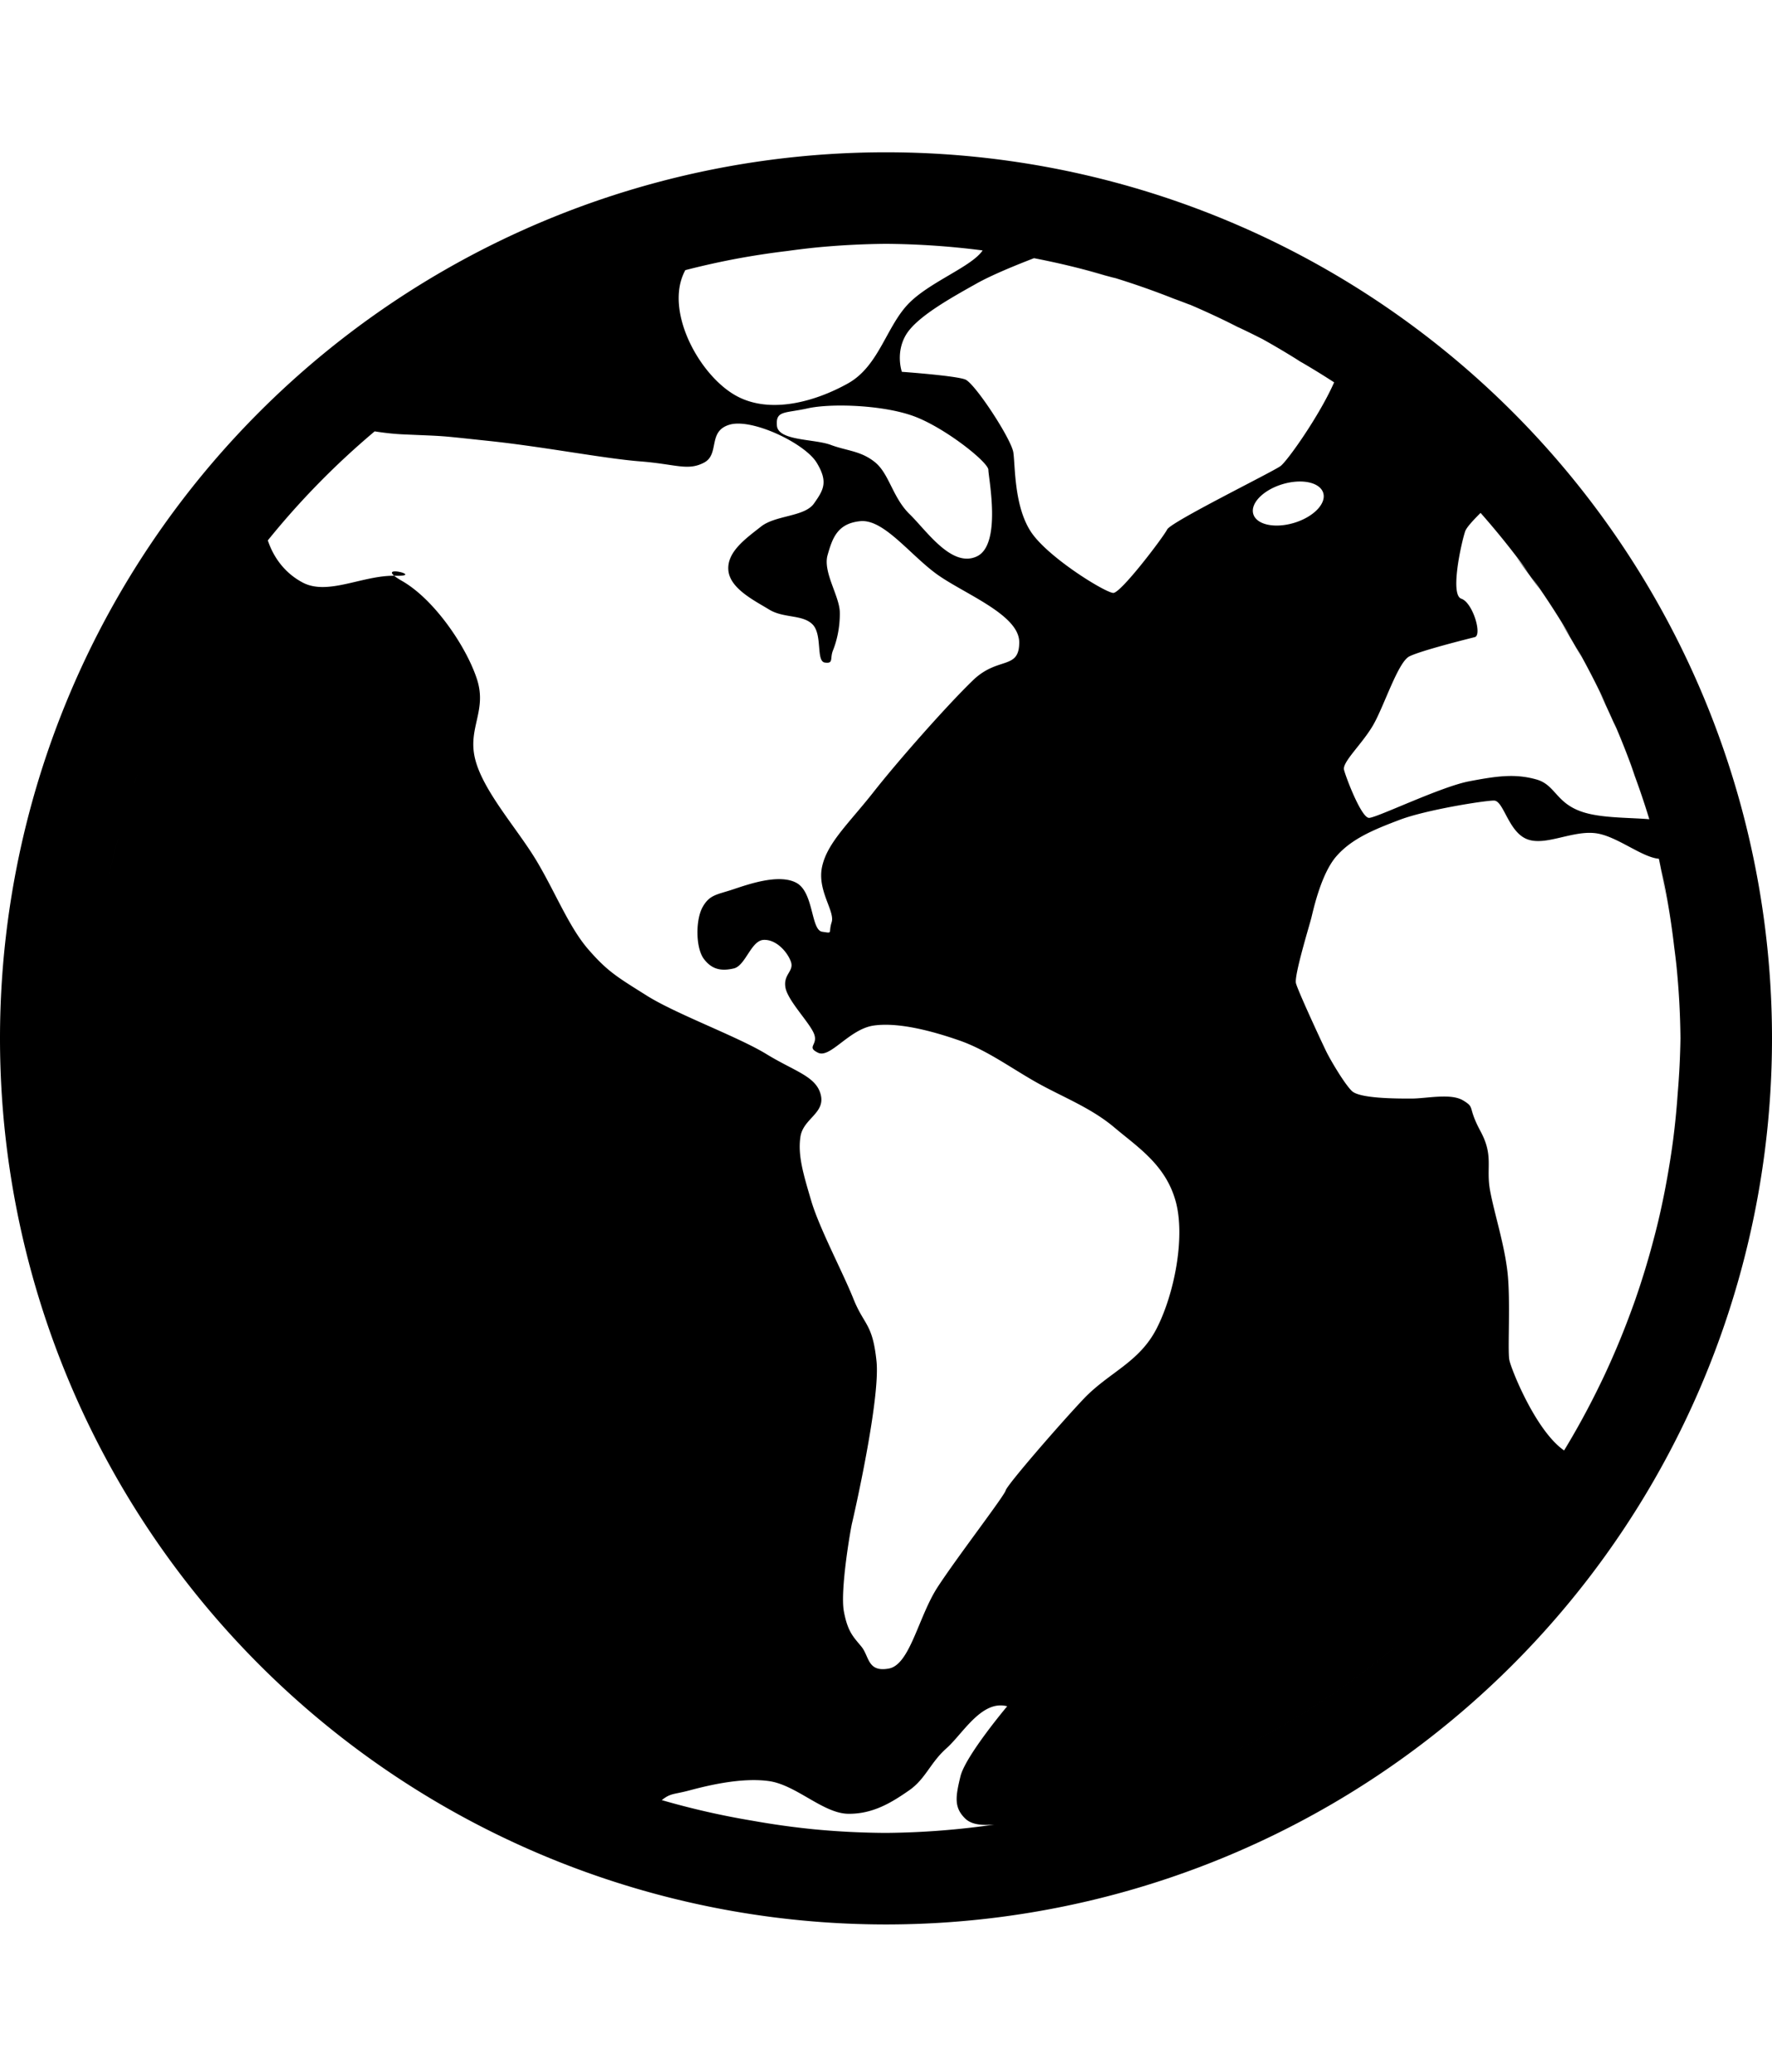 <svg xmlns="http://www.w3.org/2000/svg" width="1536" height="1796">
    <path d="M768 132A768 768 0 0 0 0 900a768 768 0 0 0 768 768 768 768 0 0 0 768-768 768 768 0 0 0-768-768zm0 79.35a688.65 688.65 0 0 1 83.76 5.707c-9.454 13.993-44.67 26.788-63.336 45.237-20.03 19.797-26.16 54.773-53.324 69.987-27.165 15.214-67.89 27.8-98.317 9.999-30.427-17.802-58.547-69.343-44.992-103.316a48.813 48.813 0 0 1 2.23-4.815 688.65 688.65 0 0 0-269.257 139.735c7.518 1.17 15.714 2.2 24.844 2.61 40.098 1.803 26.816.685 74.35 5.706 47.533 5.022 99.657 15.248 130.791 17.675 31.135 2.427 41.273 8.462 55.38 1.177 14.109-7.285 2.824-27.343 22.39-32.992 2.445-.706 5.298-.981 8.44-.891 21.985.63 58.058 19.208 66.972 33.883 10.189 16.771 5.848 23.688-2.357 35.35-8.206 11.662-33.24 9.975-45.954 20.03-12.714 10.057-29.554 21.71-28.28 37.708 1.273 16 22.696 26.418 35.35 34.171 12.652 7.754 29.012 4.09 37.707 12.962 8.694 8.87 2.78 31.901 10.604 32.992 7.824 1.09 4.192-3.45 7.069-10.604 2.876-7.153 6.133-18.975 5.892-32.994-.24-14.02-14.773-34.828-10.606-49.488 4.168-14.66 8.447-27.456 28.281-29.458 19.834-2.002 41.744 27.37 64.808 44.775 23.063 17.405 73.045 35.678 73.055 60.094.01 24.416-18.294 12.047-40.063 32.994-21.77 20.947-64.585 69.345-86.017 96.62-21.433 27.277-40.174 44.014-44.775 64.808-4.601 20.794 11.315 38.676 8.248 48.312-3.067 9.636 1.579 9.732-8.248 8.248s-7.142-34.295-22.388-42.42c-15.247-8.124-41.806 1.395-55.381 5.891-13.575 4.496-19.879 4.396-25.923 15.32-6.044 10.922-6.032 35.182 1.177 44.774 7.21 9.592 15.686 10.615 25.923 8.25 10.237-2.365 14.93-24.265 25.923-24.746 10.992-.48 20.582 10.53 23.567 18.854 2.985 8.324-6.72 10.9-4.713 22.388 2.006 11.487 20.768 30.17 24.744 40.061 3.975 9.891-7.05 11.348 3.534 16.499 10.584 5.15 27.006-20.555 48.312-23.568 21.306-3.013 50.343 4.632 74.234 12.962 23.891 8.33 44.772 23.961 67.163 36.529 22.391 12.567 46.722 21.65 67.165 38.884 20.444 17.235 44.255 32.366 53.023 63.628s-1.196 81.088-16.496 110.762c-15.3 29.674-41.71 37.96-63.628 61.272-21.919 23.312-65.985 74.233-67.164 78.946-1.178 4.714-42.118 57.852-58.917 83.661-16.799 25.81-23.943 67.38-42.419 70.7-18.475 3.32-16.814-10.502-23.565-18.854-6.751-8.35-11.896-12.427-15.32-30.636-3.422-18.21 5.893-71.877 7.072-76.59 1.178-4.713 24.595-107.127 21.21-140.22-3.386-33.095-10.744-30.965-20.033-54.202-9.29-23.238-29.505-61.098-36.527-84.839-7.022-23.74-11.694-39.414-9.427-55.38 2.267-15.966 21.59-20.415 17.675-36.529-3.915-16.114-22.348-20.188-47.132-35.35-24.785-15.161-78.303-34.686-103.692-50.667-25.39-15.98-33.908-20.775-50.667-40.063-16.76-19.287-28.493-49.282-44.777-76.59-16.284-27.309-45.488-59.406-53.025-87.196-7.537-27.79 10.422-42.601 1.179-70.698-9.244-28.096-36.84-68.804-64.808-84.838-3.282-1.882-5.46-3.36-6.851-4.531-27.597-.307-57.622 17.334-79.28 5.896-14.988-7.916-25.118-21.134-30.258-36.556a688.65 688.65 0 0 0-39.93 54.862 688.65 688.65 0 0 1 39.93-54.862 688.65 688.65 0 0 1 92.609-94.492 688.65 688.65 0 0 1 269.258-139.735 688.65 688.65 0 0 1 42.448-9.53 688.65 688.65 0 0 1 46.118-7.09 688.65 688.65 0 0 1 24.519-2.976A688.65 688.65 0 0 1 768 211.349zM341.693 499.035h.846c24.56.605-11.311-8.809-.846 0zm554.61-275.246a688.65 688.65 0 0 1 .023 0 688.65 688.65 0 0 1 61.359 14.782 688.65 688.65 0 0 0-24.112-5.808 688.65 688.65 0 0 1 33.382 8.446 688.65 688.65 0 0 0-2.863-1 688.65 688.65 0 0 1 53.13 18.579 688.65 688.65 0 0 0-17.745-6.206 688.65 688.65 0 0 1 32.288 11.707 688.65 688.65 0 0 0-1.892-.883 688.65 688.65 0 0 1 44.45 20.73 688.65 688.65 0 0 0-11.346-5.292 688.65 688.65 0 0 1 31.018 14.902 688.65 688.65 0 0 0-.958-.57 688.65 688.65 0 0 1 35.906 21.351 688.65 688.65 0 0 0-5.398-3.212 688.65 688.65 0 0 1 32.743 19.978 688.65 688.65 0 0 0-.047-.03 688.65 688.65 0 0 1 .206.126 688.65 688.65 0 0 1 1.711 1.244 688.65 688.65 0 0 0-1.711-1.244c-12.501 28.534-40.423 68.045-46.418 72.54-6.665 5-94.984 48.326-98.317 54.992-3.332 6.665-39.993 54.99-46.658 54.99-6.666 0-57.252-31.027-71.656-53.324-14.403-22.297-13.33-56.658-14.996-68.322-1.666-11.665-33.33-59.99-41.661-63.323-8.332-3.333-54.99-6.664-54.99-6.664s-5.666-16.042 3.332-31.663c8.999-15.62 38.504-32.01 61.657-44.992 12.55-7.037 32.89-15.43 49.555-21.84zm227.25 87.532a688.65 688.65 0 0 0-29.55-17.569 688.65 688.65 0 0 1 29.55 17.57zm-60.568-32.47a688.65 688.65 0 0 0-31.212-14.556 688.65 688.65 0 0 1 31.212 14.555zm-63.5-26.263a688.65 688.65 0 0 0-32.522-11.373 688.65 688.65 0 0 1 32.523 11.373zm-65.903-19.819a688.65 688.65 0 0 0-37.248-8.974 688.65 688.65 0 0 1 37.248 8.974zM730.758 351.523c20.355.168 44.164 2.988 61 9.088 26.935 9.76 64.989 39.993 64.989 46.659 0 6.665 11.811 64.759-9.999 74.988-21.81 10.229-43.64-22.367-58.324-36.662-14.684-14.296-17.631-35.038-29.994-44.992-12.362-9.954-24.168-9.701-38.326-14.998-14.159-5.298-45.531-3.355-46.66-16.663-1.13-13.308 6.74-10.545 26.662-14.998 7.471-1.67 18.44-2.523 30.652-2.422zm462.1 7.488a688.65 688.65 0 0 1 37.395 31.617 688.65 688.65 0 0 0-37.395-31.617zm47.123 40.682a688.65 688.65 0 0 1 43.412 44.865 688.65 688.65 0 0 1 41.675 52.024 688.65 688.65 0 0 0-10.75-13.422 688.65 688.65 0 0 1 20.314 27.766 688.65 688.65 0 0 0-6.776-10.447 688.65 688.65 0 0 1 33.586 51.781 688.65 688.65 0 0 0-8.1-12.487 688.65 688.65 0 0 1 17.44 29.65 688.65 688.65 0 0 0-4.415-8.576 688.65 688.65 0 0 1 25.848 50.213 688.65 688.65 0 0 0-5.68-11.039 688.65 688.65 0 0 1 14.38 31.222 688.65 688.65 0 0 0-2.457-6.235 688.65 688.65 0 0 1 18.691 47.425 688.65 688.65 0 0 0-3.616-9.179 688.65 688.65 0 0 1 16.104 46.763 688.65 688.65 0 0 1 .012.033c-16.2-1.32-35.785-1.044-51.321-4.496-29.995-6.666-28.386-24.911-46.66-29.996-18.276-5.085-33.673-3.06-58.324 1.666-24.652 4.727-79.986 31.66-86.652 31.66-6.665 0-19.997-34.993-21.664-41.658-1.666-6.666 15.398-22.01 24.997-38.327 9.6-16.317 21.662-54.99 31.66-59.99 9.999-5 49.992-14.998 56.658-16.665 6.666-1.666-1.665-29.994-11.663-33.327-9.999-3.332 0-48.325 3.333-58.323 1.071-3.214 6.467-9.194 13.38-16.036a688.65 688.65 0 0 0-43.412-44.865zm43.412 44.865a688.65 688.65 0 0 1 30.924 38.602 688.65 688.65 0 0 0-30.924-38.602zm130.14 218.696a688.65 688.65 0 0 0-12.617-32.01 688.65 688.65 0 0 1 12.617 32.01zm-26.998-63.233a688.65 688.65 0 0 0-15.752-30.599 688.65 688.65 0 0 1 15.752 30.6zm-33.192-60.248a688.65 688.65 0 0 0-18.711-28.847 688.65 688.65 0 0 1 18.71 28.847zM1126.792 417.34c10.614 0 18.367 3.805 20.218 9.93 2.797 9.25-8.505 20.85-25.243 25.91-16.739 5.059-32.576 1.662-35.371-7.59-2.796-9.25 8.507-20.85 25.245-25.908 5.078-1.535 10.288-2.34 15.15-2.342zM189.764 527.254a688.65 688.65 0 0 0-31.839 54.446 688.65 688.65 0 0 1 31.839-54.446zm-36.069 63.203a688.65 688.65 0 0 0-24.139 52.751 688.65 688.65 0 0 1 24.14-52.75zm-29.267 66.8a688.65 688.65 0 0 0-17.047 49.909 688.65 688.65 0 0 1 17.047-49.91zm1170.58 36.632c8.331 0 12.317 26.716 28.329 33.327 16.012 6.611 39.504-7.713 59.988-5 18.156 2.406 39.799 20.896 54.634 22.107a688.65 688.65 0 0 0-8.308-34.269 688.65 688.65 0 0 1 8.308 34.27 688.65 688.65 0 0 1 6.948 38.58 688.65 688.65 0 0 0-4.837-29.181 688.65 688.65 0 0 1 11.217 67.592 688.65 688.65 0 0 0-6.38-38.411 688.65 688.65 0 0 1 6.41 38.648 688.65 688.65 0 0 1 1.809 14.911 688.65 688.65 0 0 1 3.525 63.535 688.65 688.65 0 0 1-2.383 47.604 688.65 688.65 0 0 1-3.99 40.54 688.65 688.65 0 0 1-3.68 24.36 688.65 688.65 0 0 1-9.308 46.375 688.65 688.65 0 0 1 0 .01 688.65 688.65 0 0 1-4.486 17.567 688.65 688.65 0 0 1-15.768 51.323 688.65 688.65 0 0 1-4.073 11.16 688.65 688.65 0 0 1-23.215 55.2 688.65 688.65 0 0 1-2.506 5.19 688.65 688.65 0 0 1-31.447 57.83 688.65 688.65 0 0 1-.01.012 688.65 688.65 0 0 1-493.937 324.278 688.65 688.65 0 0 1-93.85 7.204 688.65 688.65 0 0 1-62.49-3.127 688.65 688.65 0 0 1-52.979-7.375 688.65 688.65 0 0 1-78.883-17.918 688.65 688.65 0 0 1-40.907-13.928 688.65 688.65 0 0 0 40.907 13.928c7.898-6.232 10.069-4.697 23.918-8.396 16.134-4.31 45.124-11.371 68.87-8.103 23.747 3.267 47.053 28.103 68.87 28.358 21.815.256 38.248-10.273 52.664-20.255 14.416-9.983 18.332-23.992 32.41-36.46 12.759-11.3 27.52-36.921 46.602-37.224a21.971 21.971 0 0 1 6.063.761s-36.189 43-40.512 60.768-5.64 26.96 4.052 36.46c5.88 5.763 15.292 5.996 25.265 5.307a688.65 688.65 0 0 0 493.936-324.278c-24.556-16.976-45.836-70.306-47.447-78.36-1.667-8.332 1.203-52.114-1.667-76.655-2.87-24.541-11.189-49.691-14.998-69.987-3.809-20.296 3.333-29.995-8.332-51.658-11.665-21.663-4.237-20.1-14.996-26.663-10.759-6.563-31.663-1.667-44.994-1.667s-44.993 0-51.658-6.666c-6.666-6.665-18.33-26.661-21.662-33.327-3.333-6.665-24.997-53.324-26.663-59.99-1.667-6.665 11.665-49.992 13.331-56.657 1.667-6.666 8.409-38.124 21.664-53.324 13.255-15.201 32.11-23.002 54.991-31.663 22.88-8.661 73.32-16.663 81.652-16.663zM102.342 726.893a688.65 688.65 0 0 0-10.741 46.055 688.65 688.65 0 0 1 10.74-46.055zm-14.618 71.702a688.65 688.65 0 0 0-5.37 41.356 688.65 688.65 0 0 1 5.37-41.356zM79.349 900a688.65 688.65 0 0 0 3.002 59.226A688.65 688.65 0 0 1 79.35 900zm6.85 90.924a688.65 688.65 0 0 0 5.618 37.032 688.65 688.65 0 0 1-5.618-37.032zm12.186 66.288a688.65 688.65 0 0 0 9.772 38.17 688.65 688.65 0 0 1-9.772-38.17zm18.607 64.763a688.65 688.65 0 0 0 14.205 38.839 688.65 688.65 0 0 1-14.205-38.84zm24.866 62.66a688.65 688.65 0 0 0 18.846 38.954 688.65 688.65 0 0 1-18.846-38.953zm30.906 59.977a688.65 688.65 0 0 0 23.583 38.413 688.65 688.65 0 0 1-23.583-38.413zm36.713 56.773a688.65 688.65 0 0 0 28.289 37.163 688.65 688.65 0 0 1-28.289-37.163zm42.145 52.939a688.65 688.65 0 0 0 32.92 35.29 688.65 688.65 0 0 1-32.92-35.29zm47.195 48.591a688.65 688.65 0 0 0 37.36 32.779 688.65 688.65 0 0 1-37.36-32.779zm51.85 43.794a688.65 688.65 0 0 0 41.458 29.608 688.65 688.65 0 0 1-41.458-29.608zm56.03 38.544a688.65 688.65 0 0 0 45.13 25.848 688.65 688.65 0 0 1-45.13-25.848zm59.662 32.868a688.65 688.65 0 0 0 48.327 21.592 688.65 688.65 0 0 1-48.327-21.592z"/>
</svg>
